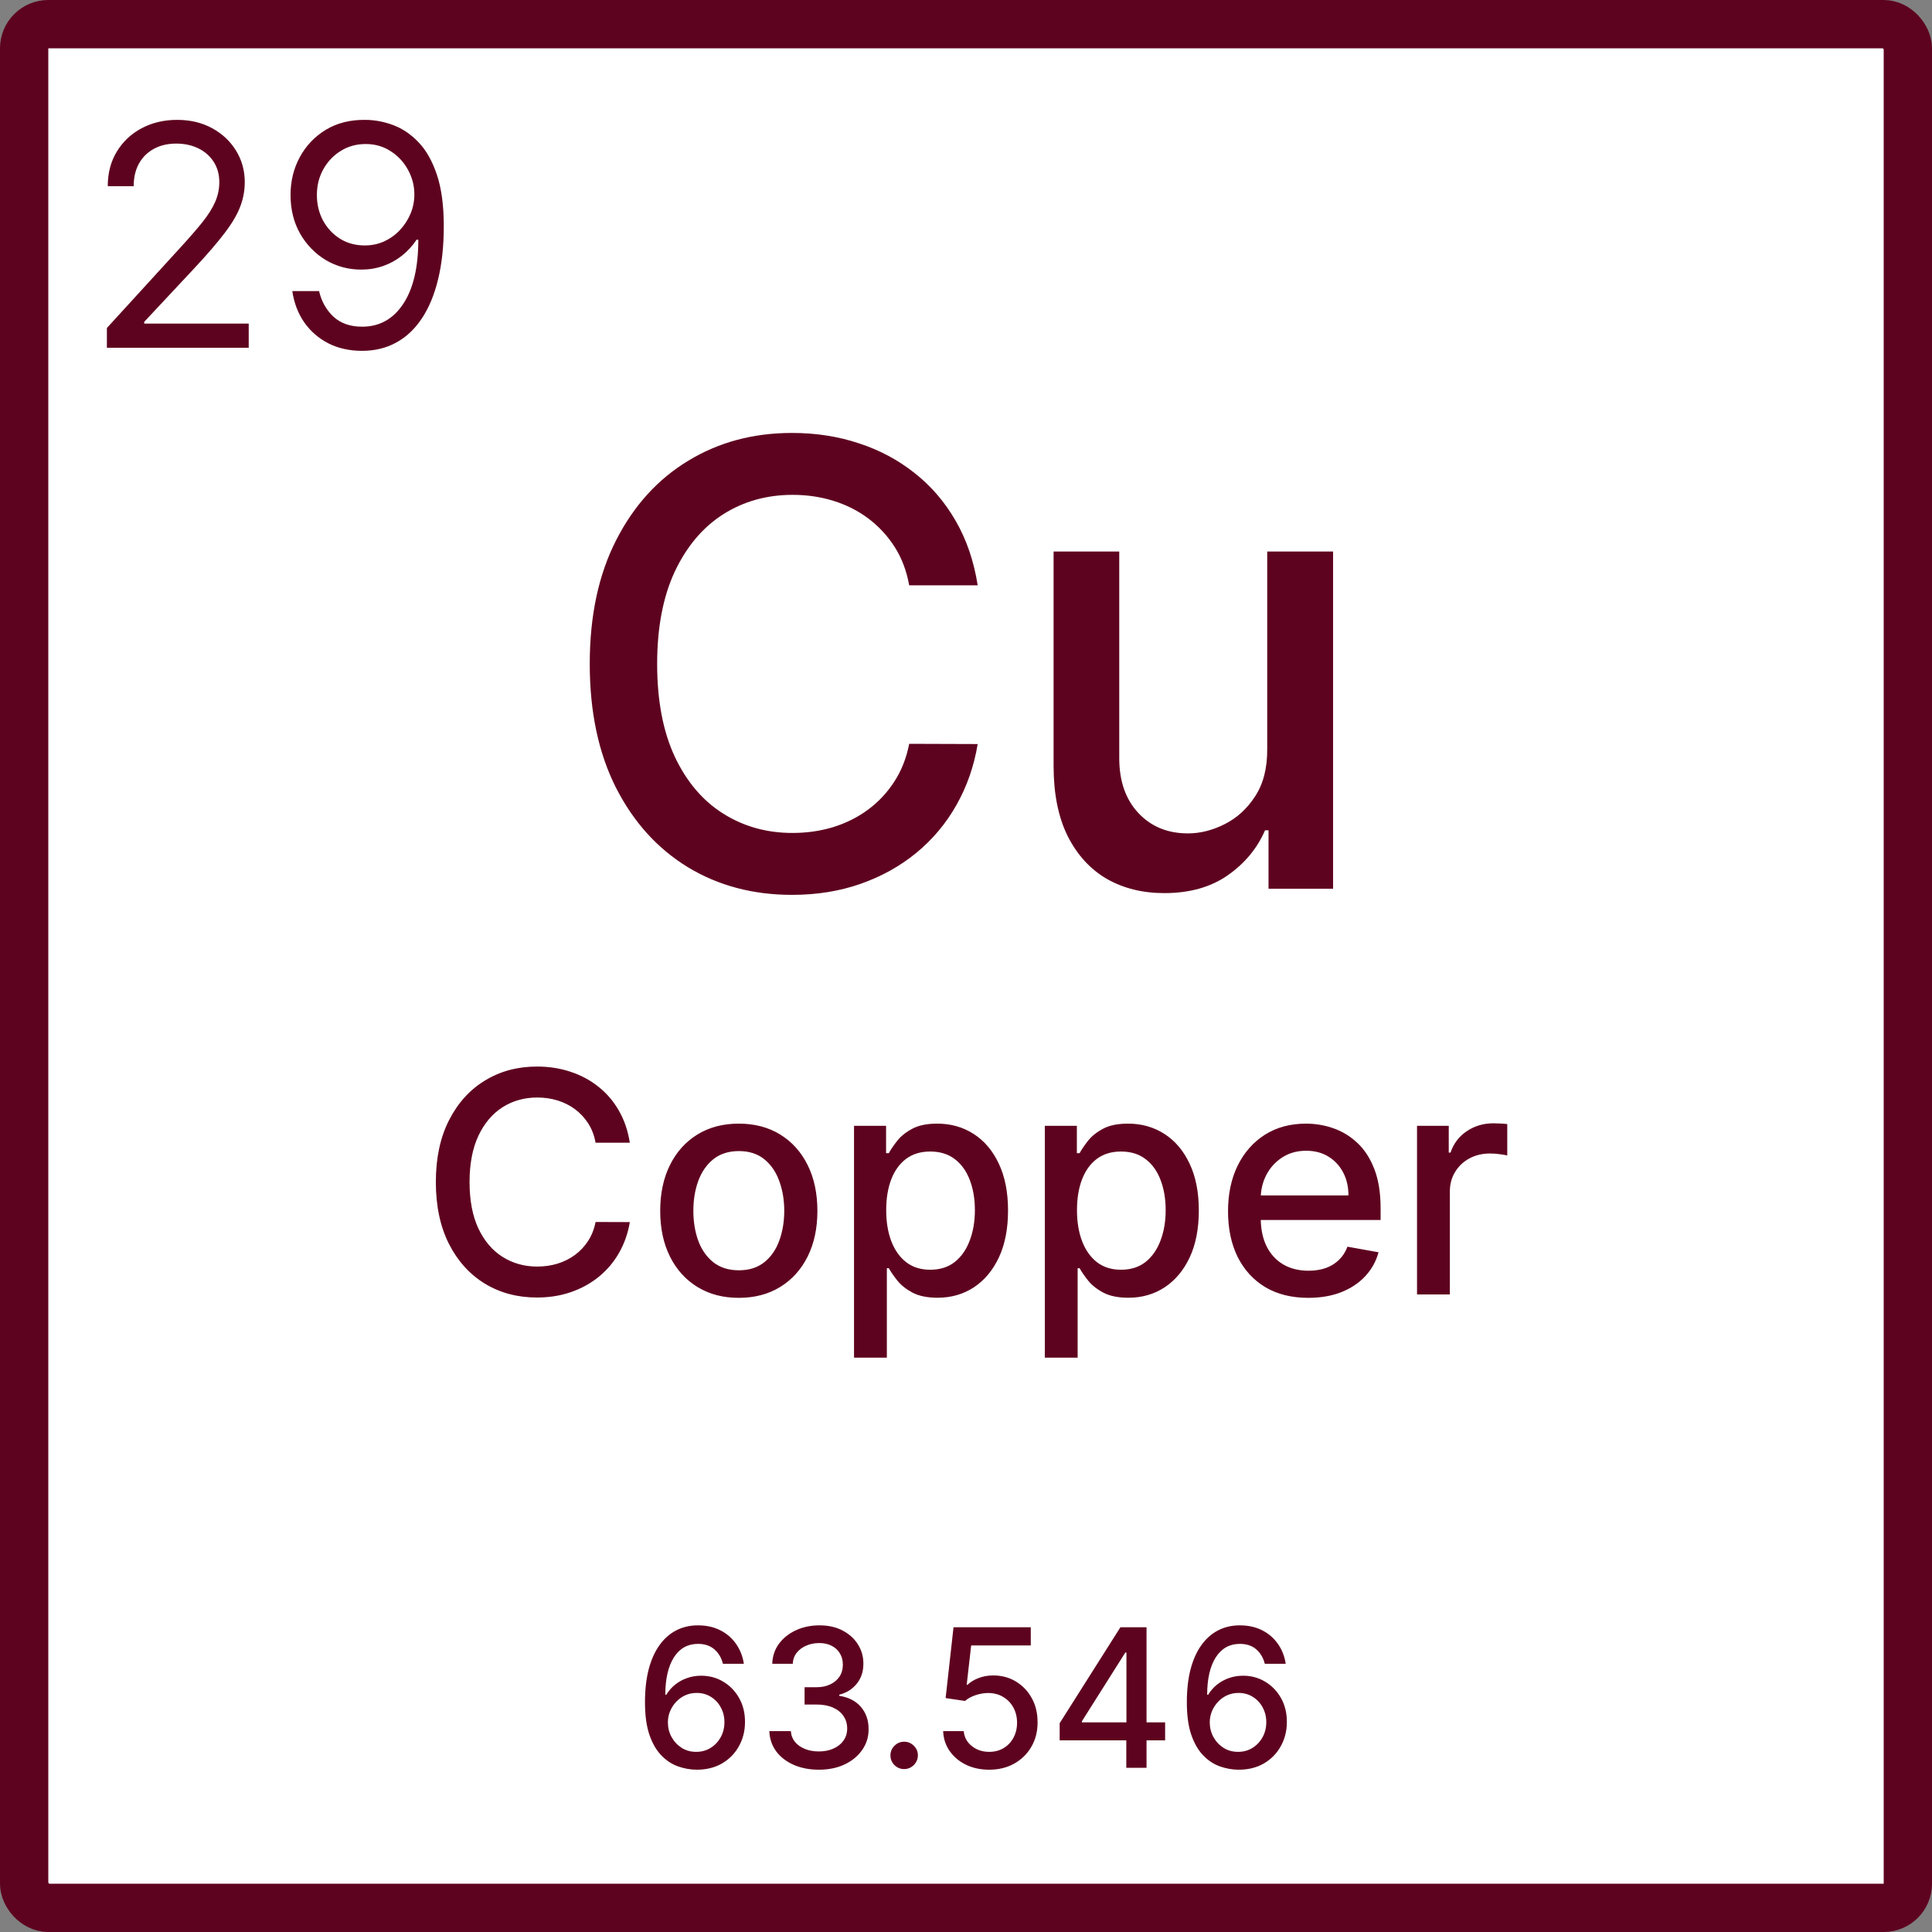 <svg width="200" height="200" viewBox="0 0 200 200" fill="none" xmlns="http://www.w3.org/2000/svg">
<rect x="0" y="0" width="200" height="200" fill="#808080" stroke="none"/>
<rect x="2.5" y="2.5" width="195" height="195" rx="2.5" fill="white" stroke="#5E031F" stroke-width="5"/>
<path d="M11.065 36V33.955L18.747 25.546C19.649 24.561 20.391 23.704 20.974 22.977C21.558 22.242 21.99 21.553 22.27 20.909C22.558 20.258 22.702 19.576 22.702 18.864C22.702 18.046 22.505 17.337 22.111 16.739C21.724 16.14 21.194 15.678 20.52 15.352C19.846 15.027 19.088 14.864 18.247 14.864C17.353 14.864 16.573 15.049 15.906 15.421C15.247 15.784 14.736 16.296 14.372 16.954C14.016 17.614 13.838 18.386 13.838 19.273H11.156C11.156 17.909 11.471 16.712 12.099 15.682C12.728 14.652 13.584 13.848 14.668 13.273C15.758 12.697 16.982 12.409 18.338 12.409C19.702 12.409 20.91 12.697 21.963 13.273C23.016 13.848 23.842 14.625 24.44 15.602C25.039 16.579 25.338 17.667 25.338 18.864C25.338 19.72 25.183 20.557 24.872 21.375C24.569 22.186 24.039 23.091 23.281 24.091C22.531 25.083 21.49 26.296 20.156 27.727L14.929 33.318V33.5H25.747V36H11.065ZM37.849 12.409C38.804 12.417 39.758 12.598 40.713 12.954C41.668 13.311 42.539 13.902 43.327 14.727C44.115 15.546 44.747 16.663 45.224 18.079C45.702 19.496 45.94 21.273 45.94 23.409C45.94 25.477 45.743 27.314 45.349 28.921C44.963 30.519 44.403 31.867 43.668 32.966C42.94 34.064 42.054 34.898 41.008 35.466C39.971 36.034 38.796 36.318 37.486 36.318C36.183 36.318 35.02 36.061 33.997 35.545C32.982 35.023 32.149 34.299 31.497 33.375C30.853 32.443 30.44 31.364 30.259 30.136H33.031C33.281 31.204 33.778 32.087 34.52 32.784C35.27 33.474 36.258 33.818 37.486 33.818C39.281 33.818 40.698 33.034 41.736 31.466C42.781 29.898 43.304 27.682 43.304 24.818H43.122C42.698 25.454 42.194 26.004 41.611 26.466C41.028 26.928 40.38 27.284 39.668 27.534C38.956 27.784 38.198 27.909 37.395 27.909C36.062 27.909 34.838 27.579 33.724 26.921C32.618 26.254 31.732 25.341 31.065 24.182C30.406 23.015 30.077 21.682 30.077 20.182C30.077 18.758 30.395 17.454 31.031 16.273C31.675 15.083 32.577 14.136 33.736 13.432C34.903 12.727 36.274 12.386 37.849 12.409ZM37.849 14.909C36.895 14.909 36.035 15.148 35.27 15.625C34.512 16.095 33.91 16.731 33.463 17.534C33.024 18.329 32.804 19.212 32.804 20.182C32.804 21.151 33.016 22.034 33.44 22.829C33.872 23.617 34.459 24.246 35.202 24.716C35.952 25.178 36.804 25.409 37.758 25.409C38.478 25.409 39.149 25.269 39.77 24.989C40.391 24.701 40.933 24.311 41.395 23.818C41.865 23.318 42.232 22.754 42.497 22.125C42.762 21.489 42.895 20.826 42.895 20.136C42.895 19.227 42.675 18.375 42.236 17.579C41.804 16.784 41.206 16.14 40.44 15.648C39.683 15.155 38.819 14.909 37.849 14.909Z" fill="#5E031F"/>
<path d="M101.21 60.591H94.119C93.847 59.076 93.339 57.742 92.597 56.591C91.854 55.439 90.945 54.462 89.869 53.659C88.794 52.856 87.589 52.25 86.256 51.841C84.938 51.432 83.536 51.227 82.051 51.227C79.369 51.227 76.968 51.901 74.847 53.25C72.74 54.599 71.074 56.576 69.847 59.182C68.635 61.788 68.028 64.97 68.028 68.727C68.028 72.515 68.635 75.712 69.847 78.318C71.074 80.924 72.748 82.894 74.869 84.227C76.99 85.561 79.377 86.227 82.028 86.227C83.498 86.227 84.892 86.03 86.21 85.636C87.544 85.227 88.748 84.629 89.824 83.841C90.9 83.053 91.809 82.091 92.551 80.954C93.309 79.803 93.831 78.485 94.119 77L101.21 77.023C100.831 79.311 100.097 81.417 99.006 83.341C97.93 85.25 96.544 86.901 94.847 88.296C93.165 89.674 91.24 90.742 89.074 91.5C86.907 92.258 84.544 92.636 81.983 92.636C77.953 92.636 74.362 91.682 71.21 89.773C68.059 87.849 65.574 85.099 63.756 81.523C61.953 77.947 61.051 73.682 61.051 68.727C61.051 63.758 61.96 59.492 63.778 55.932C65.597 52.356 68.081 49.614 71.233 47.705C74.385 45.78 77.968 44.818 81.983 44.818C84.453 44.818 86.756 45.174 88.892 45.886C91.044 46.583 92.975 47.614 94.688 48.977C96.4 50.326 97.816 51.977 98.938 53.932C100.059 55.871 100.816 58.091 101.21 60.591ZM131.182 77.523V57.091H138V92H131.318V85.954H130.955C130.152 87.818 128.864 89.371 127.091 90.614C125.333 91.841 123.144 92.454 120.523 92.454C118.28 92.454 116.295 91.962 114.568 90.977C112.856 89.977 111.508 88.5 110.523 86.546C109.553 84.591 109.068 82.174 109.068 79.296V57.091H115.864V78.477C115.864 80.856 116.523 82.75 117.841 84.159C119.159 85.568 120.871 86.273 122.977 86.273C124.25 86.273 125.515 85.954 126.773 85.318C128.045 84.682 129.098 83.72 129.932 82.432C130.78 81.144 131.197 79.508 131.182 77.523Z" fill="#5E031F"/>
<path d="M65.199 118.295H61.653C61.517 117.538 61.263 116.871 60.892 116.295C60.521 115.72 60.066 115.231 59.528 114.83C58.99 114.428 58.388 114.125 57.722 113.92C57.062 113.716 56.362 113.614 55.619 113.614C54.278 113.614 53.078 113.951 52.017 114.625C50.964 115.299 50.131 116.288 49.517 117.591C48.911 118.894 48.608 120.485 48.608 122.364C48.608 124.258 48.911 125.856 49.517 127.159C50.131 128.462 50.968 129.447 52.028 130.114C53.089 130.78 54.282 131.114 55.608 131.114C56.343 131.114 57.04 131.015 57.699 130.818C58.365 130.614 58.968 130.314 59.506 129.92C60.044 129.527 60.498 129.045 60.869 128.477C61.248 127.902 61.51 127.242 61.653 126.5L65.199 126.511C65.01 127.655 64.642 128.708 64.097 129.67C63.559 130.625 62.865 131.451 62.017 132.148C61.176 132.837 60.214 133.371 59.131 133.75C58.047 134.129 56.865 134.318 55.585 134.318C53.57 134.318 51.775 133.841 50.199 132.886C48.623 131.924 47.381 130.549 46.472 128.761C45.57 126.973 45.119 124.841 45.119 122.364C45.119 119.879 45.574 117.746 46.483 115.966C47.392 114.178 48.635 112.807 50.21 111.852C51.786 110.89 53.578 110.409 55.585 110.409C56.82 110.409 57.972 110.587 59.04 110.943C60.115 111.292 61.081 111.807 61.938 112.489C62.794 113.163 63.502 113.989 64.062 114.966C64.623 115.936 65.002 117.045 65.199 118.295ZM76.48 134.352C74.844 134.352 73.416 133.977 72.196 133.227C70.976 132.477 70.029 131.428 69.355 130.08C68.681 128.731 68.344 127.155 68.344 125.352C68.344 123.542 68.681 121.958 69.355 120.602C70.029 119.246 70.976 118.193 72.196 117.443C73.416 116.693 74.844 116.318 76.48 116.318C78.117 116.318 79.544 116.693 80.764 117.443C81.984 118.193 82.931 119.246 83.605 120.602C84.279 121.958 84.617 123.542 84.617 125.352C84.617 127.155 84.279 128.731 83.605 130.08C82.931 131.428 81.984 132.477 80.764 133.227C79.544 133.977 78.117 134.352 76.48 134.352ZM76.492 131.5C77.552 131.5 78.431 131.22 79.128 130.659C79.825 130.098 80.34 129.352 80.673 128.42C81.014 127.489 81.185 126.462 81.185 125.341C81.185 124.227 81.014 123.205 80.673 122.273C80.34 121.333 79.825 120.58 79.128 120.011C78.431 119.443 77.552 119.159 76.492 119.159C75.423 119.159 74.537 119.443 73.832 120.011C73.135 120.58 72.617 121.333 72.276 122.273C71.942 123.205 71.776 124.227 71.776 125.341C71.776 126.462 71.942 127.489 72.276 128.42C72.617 129.352 73.135 130.098 73.832 130.659C74.537 131.22 75.423 131.5 76.492 131.5ZM88.409 140.545V116.545H91.727V119.375H92.011C92.208 119.011 92.492 118.591 92.864 118.114C93.235 117.636 93.75 117.22 94.409 116.864C95.068 116.5 95.939 116.318 97.023 116.318C98.432 116.318 99.689 116.674 100.795 117.386C101.902 118.098 102.769 119.125 103.398 120.466C104.034 121.807 104.352 123.42 104.352 125.307C104.352 127.193 104.038 128.811 103.409 130.159C102.78 131.5 101.917 132.534 100.818 133.261C99.72 133.981 98.466 134.341 97.057 134.341C95.996 134.341 95.129 134.163 94.454 133.807C93.788 133.451 93.265 133.034 92.886 132.557C92.508 132.08 92.216 131.655 92.011 131.284H91.807V140.545H88.409ZM91.739 125.273C91.739 126.5 91.917 127.576 92.273 128.5C92.629 129.424 93.144 130.148 93.818 130.67C94.492 131.186 95.318 131.443 96.296 131.443C97.311 131.443 98.159 131.174 98.841 130.636C99.523 130.091 100.038 129.352 100.386 128.42C100.742 127.489 100.92 126.439 100.92 125.273C100.92 124.121 100.746 123.087 100.398 122.17C100.057 121.254 99.542 120.53 98.852 120C98.171 119.47 97.318 119.205 96.296 119.205C95.311 119.205 94.477 119.458 93.796 119.966C93.121 120.473 92.61 121.182 92.261 122.091C91.913 123 91.739 124.061 91.739 125.273ZM108.159 140.545V116.545H111.477V119.375H111.761C111.958 119.011 112.242 118.591 112.614 118.114C112.985 117.636 113.5 117.22 114.159 116.864C114.818 116.5 115.689 116.318 116.773 116.318C118.182 116.318 119.439 116.674 120.545 117.386C121.652 118.098 122.519 119.125 123.148 120.466C123.784 121.807 124.102 123.42 124.102 125.307C124.102 127.193 123.788 128.811 123.159 130.159C122.53 131.5 121.667 132.534 120.568 133.261C119.47 133.981 118.216 134.341 116.807 134.341C115.746 134.341 114.879 134.163 114.205 133.807C113.538 133.451 113.015 133.034 112.636 132.557C112.258 132.08 111.966 131.655 111.761 131.284H111.557V140.545H108.159ZM111.489 125.273C111.489 126.5 111.667 127.576 112.023 128.5C112.379 129.424 112.894 130.148 113.568 130.67C114.242 131.186 115.068 131.443 116.045 131.443C117.061 131.443 117.909 131.174 118.591 130.636C119.273 130.091 119.788 129.352 120.136 128.42C120.492 127.489 120.67 126.439 120.67 125.273C120.67 124.121 120.496 123.087 120.148 122.17C119.807 121.254 119.292 120.53 118.602 120C117.92 119.47 117.068 119.205 116.045 119.205C115.061 119.205 114.227 119.458 113.545 119.966C112.871 120.473 112.36 121.182 112.011 122.091C111.663 123 111.489 124.061 111.489 125.273ZM135.432 134.352C133.712 134.352 132.231 133.985 130.989 133.25C129.754 132.508 128.799 131.466 128.125 130.125C127.458 128.777 127.125 127.197 127.125 125.386C127.125 123.598 127.458 122.023 128.125 120.659C128.799 119.295 129.739 118.231 130.943 117.466C132.155 116.701 133.572 116.318 135.193 116.318C136.178 116.318 137.133 116.481 138.057 116.807C138.981 117.133 139.811 117.644 140.545 118.341C141.28 119.038 141.86 119.943 142.284 121.057C142.708 122.163 142.92 123.508 142.92 125.091V126.295H129.045V123.75H139.591C139.591 122.856 139.409 122.064 139.045 121.375C138.682 120.678 138.17 120.129 137.511 119.727C136.86 119.326 136.095 119.125 135.216 119.125C134.261 119.125 133.428 119.36 132.716 119.83C132.011 120.292 131.466 120.898 131.08 121.648C130.701 122.39 130.511 123.197 130.511 124.068V126.057C130.511 127.223 130.716 128.216 131.125 129.034C131.542 129.852 132.121 130.477 132.864 130.909C133.606 131.333 134.473 131.545 135.466 131.545C136.11 131.545 136.697 131.455 137.227 131.273C137.758 131.083 138.216 130.803 138.602 130.432C138.989 130.061 139.284 129.602 139.489 129.057L142.705 129.636C142.447 130.583 141.985 131.413 141.318 132.125C140.659 132.83 139.83 133.379 138.83 133.773C137.837 134.159 136.705 134.352 135.432 134.352ZM146.69 134V116.545H149.974V119.318H150.156C150.474 118.379 151.035 117.64 151.838 117.102C152.649 116.557 153.565 116.284 154.588 116.284C154.8 116.284 155.05 116.292 155.338 116.307C155.634 116.322 155.865 116.341 156.031 116.364V119.614C155.895 119.576 155.652 119.534 155.304 119.489C154.955 119.436 154.607 119.409 154.259 119.409C153.455 119.409 152.74 119.58 152.111 119.92C151.49 120.254 150.997 120.72 150.634 121.318C150.27 121.909 150.088 122.583 150.088 123.341V134H146.69Z" fill="#5E031F"/>
<path d="M72.073 183.199C71.424 183.189 70.785 183.071 70.155 182.844C69.53 182.616 68.962 182.238 68.451 181.707C67.939 181.177 67.53 180.464 67.222 179.57C66.919 178.675 66.768 177.557 66.768 176.217C66.768 174.948 66.893 173.821 67.144 172.837C67.4 171.852 67.767 171.021 68.245 170.344C68.723 169.662 69.301 169.143 69.978 168.788C70.655 168.433 71.415 168.256 72.258 168.256C73.124 168.256 73.894 168.426 74.566 168.767C75.238 169.108 75.783 169.579 76.199 170.18C76.621 170.782 76.888 171.466 77.002 172.233H74.836C74.689 171.627 74.398 171.132 73.962 170.749C73.527 170.365 72.958 170.173 72.258 170.173C71.192 170.173 70.361 170.637 69.765 171.565C69.173 172.493 68.875 173.784 68.87 175.436H68.976C69.227 175.024 69.535 174.674 69.9 174.385C70.269 174.091 70.681 173.866 71.135 173.71C71.595 173.549 72.078 173.469 72.584 173.469C73.427 173.469 74.189 173.675 74.871 174.087C75.558 174.494 76.105 175.057 76.512 175.777C76.919 176.497 77.123 177.321 77.123 178.249C77.123 179.177 76.912 180.017 76.491 180.77C76.074 181.523 75.487 182.119 74.729 182.56C73.972 182.995 73.086 183.208 72.073 183.199ZM72.066 181.352C72.625 181.352 73.124 181.215 73.564 180.94C74.005 180.666 74.353 180.296 74.609 179.832C74.864 179.368 74.992 178.85 74.992 178.277C74.992 177.718 74.867 177.209 74.616 176.75C74.369 176.291 74.028 175.926 73.593 175.656C73.162 175.386 72.67 175.251 72.116 175.251C71.694 175.251 71.304 175.332 70.944 175.493C70.589 175.654 70.276 175.876 70.006 176.161C69.736 176.445 69.523 176.771 69.367 177.141C69.216 177.505 69.14 177.891 69.14 178.298C69.14 178.843 69.265 179.347 69.516 179.811C69.772 180.275 70.12 180.649 70.56 180.933C71.005 181.213 71.507 181.352 72.066 181.352ZM84.774 183.199C83.798 183.199 82.927 183.031 82.16 182.695C81.398 182.358 80.794 181.892 80.349 181.295C79.909 180.694 79.672 179.998 79.639 179.207H81.869C81.897 179.638 82.042 180.012 82.302 180.33C82.567 180.642 82.913 180.884 83.339 181.054C83.765 181.224 84.239 181.31 84.759 181.31C85.332 181.31 85.839 181.21 86.279 181.011C86.724 180.812 87.072 180.536 87.323 180.18C87.574 179.821 87.7 179.406 87.7 178.938C87.7 178.45 87.574 178.021 87.323 177.652C87.077 177.278 86.715 176.984 86.237 176.771C85.763 176.558 85.19 176.452 84.518 176.452H83.289V174.662H84.518C85.058 174.662 85.531 174.565 85.938 174.371C86.35 174.177 86.672 173.907 86.904 173.561C87.136 173.211 87.252 172.801 87.252 172.332C87.252 171.883 87.15 171.492 86.947 171.161C86.748 170.824 86.464 170.562 86.095 170.372C85.73 170.183 85.299 170.088 84.802 170.088C84.329 170.088 83.886 170.176 83.474 170.351C83.067 170.521 82.735 170.768 82.48 171.089C82.224 171.407 82.087 171.788 82.068 172.233H79.944C79.968 171.447 80.2 170.756 80.64 170.159C81.085 169.562 81.672 169.096 82.401 168.76C83.131 168.424 83.94 168.256 84.83 168.256C85.763 168.256 86.568 168.438 87.245 168.803C87.927 169.162 88.453 169.643 88.822 170.244C89.196 170.846 89.381 171.504 89.376 172.219C89.381 173.033 89.153 173.724 88.694 174.293C88.24 174.861 87.633 175.242 86.876 175.436V175.55C87.842 175.696 88.59 176.08 89.12 176.7C89.655 177.321 89.92 178.09 89.916 179.009C89.92 179.809 89.698 180.526 89.248 181.161C88.803 181.795 88.195 182.295 87.423 182.659C86.651 183.019 85.768 183.199 84.774 183.199ZM93.598 183.135C93.21 183.135 92.876 182.998 92.597 182.723C92.317 182.444 92.178 182.107 92.178 181.714C92.178 181.326 92.317 180.995 92.597 180.72C92.876 180.441 93.21 180.301 93.598 180.301C93.986 180.301 94.32 180.441 94.6 180.72C94.879 180.995 95.019 181.326 95.019 181.714C95.019 181.975 94.952 182.214 94.82 182.432C94.692 182.645 94.522 182.815 94.308 182.943C94.095 183.071 93.859 183.135 93.598 183.135ZM102.401 183.199C101.511 183.199 100.711 183.028 100.001 182.688C99.295 182.342 98.732 181.868 98.311 181.267C97.889 180.666 97.664 179.979 97.636 179.207H99.766C99.819 179.832 100.096 180.346 100.597 180.749C101.099 181.151 101.701 181.352 102.401 181.352C102.96 181.352 103.455 181.224 103.886 180.969C104.321 180.708 104.662 180.351 104.909 179.896C105.16 179.442 105.285 178.923 105.285 178.341C105.285 177.749 105.157 177.221 104.901 176.757C104.646 176.293 104.293 175.929 103.843 175.663C103.398 175.398 102.887 175.263 102.309 175.259C101.869 175.259 101.426 175.334 100.981 175.486C100.536 175.637 100.176 175.836 99.901 176.082L97.891 175.784L98.708 168.455H106.705V170.337H100.534L100.072 174.406H100.157C100.441 174.132 100.818 173.902 101.286 173.717C101.76 173.533 102.267 173.44 102.806 173.44C103.692 173.44 104.48 173.651 105.171 174.072C105.867 174.494 106.414 175.069 106.812 175.798C107.214 176.523 107.413 177.356 107.409 178.298C107.413 179.241 107.2 180.081 106.769 180.82C106.343 181.558 105.751 182.141 104.994 182.567C104.241 182.988 103.377 183.199 102.401 183.199ZM109.697 180.159V178.384L115.983 168.455H117.382V171.068H116.494L111.998 178.185V178.298H120.613V180.159H109.697ZM116.594 183V179.619L116.608 178.81V168.455H118.689V183H116.594ZM128.167 183.199C127.518 183.189 126.879 183.071 126.249 182.844C125.624 182.616 125.056 182.238 124.545 181.707C124.033 181.177 123.624 180.464 123.316 179.57C123.013 178.675 122.861 177.557 122.861 176.217C122.861 174.948 122.987 173.821 123.238 172.837C123.493 171.852 123.86 171.021 124.339 170.344C124.817 169.662 125.394 169.143 126.072 168.788C126.749 168.433 127.509 168.256 128.351 168.256C129.218 168.256 129.987 168.426 130.66 168.767C131.332 169.108 131.876 169.579 132.293 170.18C132.715 170.782 132.982 171.466 133.096 172.233H130.93C130.783 171.627 130.492 171.132 130.056 170.749C129.62 170.365 129.052 170.173 128.351 170.173C127.286 170.173 126.455 170.637 125.858 171.565C125.267 172.493 124.968 173.784 124.964 175.436H125.07C125.321 175.024 125.629 174.674 125.993 174.385C126.363 174.091 126.775 173.866 127.229 173.71C127.689 173.549 128.171 173.469 128.678 173.469C129.521 173.469 130.283 173.675 130.965 174.087C131.652 174.494 132.198 175.057 132.606 175.777C133.013 176.497 133.216 177.321 133.216 178.249C133.216 179.177 133.006 180.017 132.584 180.77C132.168 181.523 131.581 182.119 130.823 182.56C130.065 182.995 129.18 183.208 128.167 183.199ZM128.16 181.352C128.718 181.352 129.218 181.215 129.658 180.94C130.099 180.666 130.447 180.296 130.702 179.832C130.958 179.368 131.086 178.85 131.086 178.277C131.086 177.718 130.96 177.209 130.709 176.75C130.463 176.291 130.122 175.926 129.687 175.656C129.256 175.386 128.763 175.251 128.209 175.251C127.788 175.251 127.397 175.332 127.037 175.493C126.682 175.654 126.37 175.876 126.1 176.161C125.83 176.445 125.617 176.771 125.461 177.141C125.309 177.505 125.233 177.891 125.233 178.298C125.233 178.843 125.359 179.347 125.61 179.811C125.866 180.275 126.214 180.649 126.654 180.933C127.099 181.213 127.601 181.352 128.16 181.352Z" fill="#5E031F"/>
</svg>
